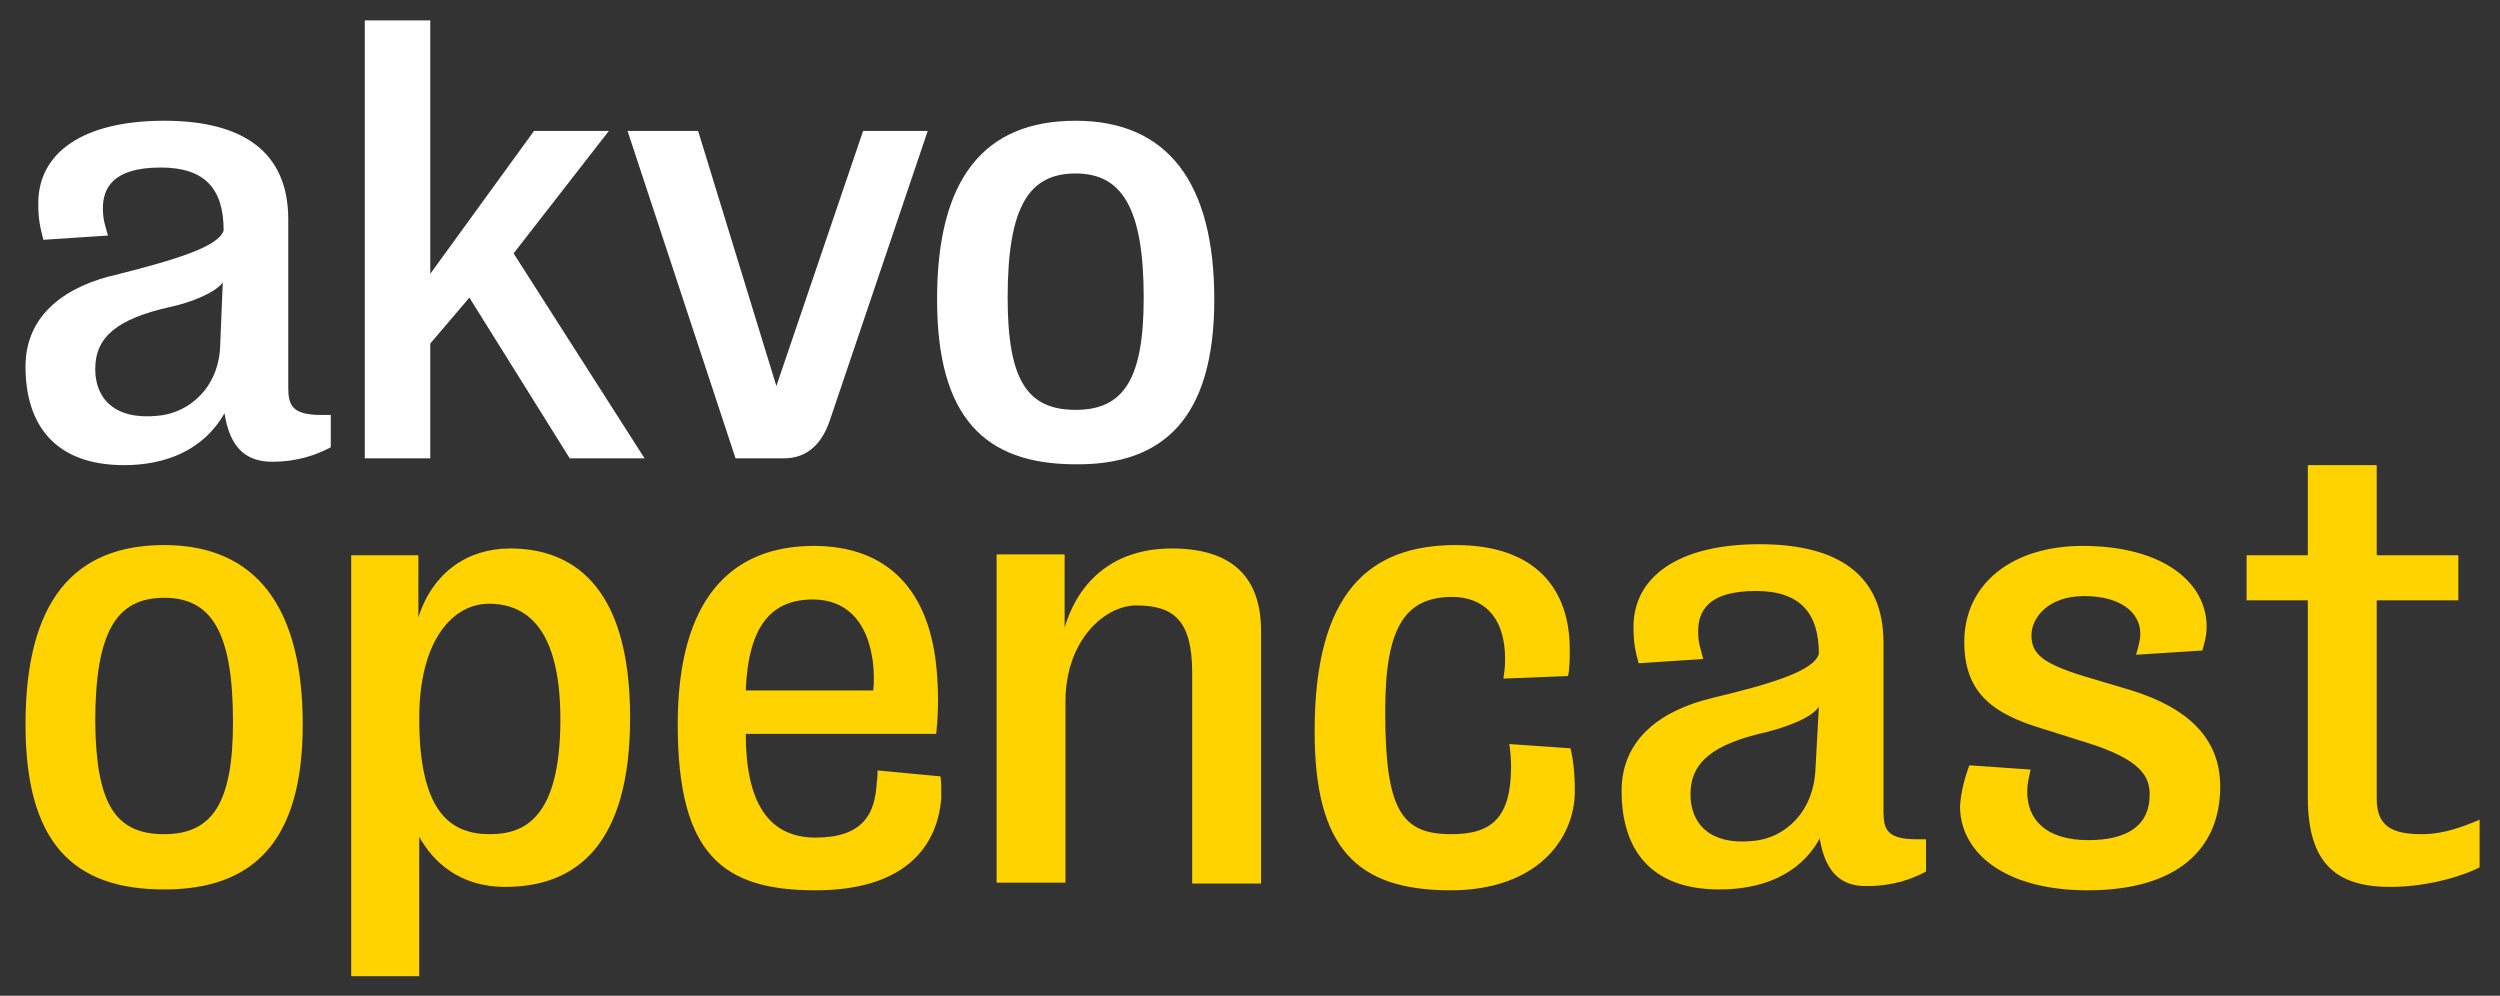 <?xml version="1.0" encoding="utf-8"?>
<!-- Generator: Adobe Illustrator 19.1.0, SVG Export Plug-In . SVG Version: 6.00 Build 0)  -->
<svg version="1.1" baseProfile="tiny" id="Layer_1" xmlns="http://www.w3.org/2000/svg" xmlns:xlink="http://www.w3.org/1999/xlink"
	 x="0px" y="0px" viewBox="0 0 294 117.1" xml:space="preserve">
<rect x="0" y="0" width="294" height="117.1" fill="#333333" stroke="none"/>
<path fill-rule="evenodd" fill="#FFFFFF" d="M26.4,48.6c0.6,3.8,2.3,5.7,5.6,5.7c3,0,5.2-0.8,6.9-1.7v-3.8c0,0-0.7,0-1.1,0
	c-3.4,0-3.9-1.1-3.9-3.2V25.8c0-8-5.4-11.6-14.6-11.6c-9.6,0-14.8,3.8-14.8,9.7c0,1.9,0.2,2.7,0.6,4.3l7.6-0.5
	c-0.3-1.1-0.6-1.8-0.6-3.2c0-2.3,1.1-4.8,6.8-4.8c5.2,0,7.4,2.5,7.4,7.4c-0.6,1.9-5.5,3.4-12.6,5.2C7.9,33.6,3,36.9,3,43.1
	C3,50,6.5,54.7,14.6,54.7C19.4,54.7,23.9,53,26.4,48.6 M26.2,33.2l-0.3,7.3c-0.1,5-3.6,8.1-7.4,8.4c-5.1,0.5-7.3-2.1-7.3-5.5
	c0-3.8,2.6-5.9,8.8-7.3C22.4,35.6,25.4,34.4,26.2,33.2z M50.6,40.4v13.5h-7.7V2.4h7.7v29.8l12.2-16.8h8.8L60.4,29.8l15.4,24.1
	c0,0-8.8,0-8.8,0L55.2,35L50.6,40.4z M86.5,53.9L73.8,15.4h8.3l9.2,30l10.2-30h7.6l-11.5,34c-0.9,2.7-2.6,4.5-5.4,4.5H86.5z
	 M142.8,35.2c0-13.6-5.4-21-16.3-21c-10.7,0-16.3,6.7-16.3,21c0,13.9,5.6,19.4,16.3,19.4C136.7,54.7,142.8,49.3,142.8,35.2z
	 M118.5,35c0-10.7,2.5-14.6,8-14.6c5.4,0,8,4,8,14.6c0,9.5-2.3,13.2-8,13.2C120.8,48.2,118.5,44.7,118.5,35z"/>
<path fill="#FFD300" d="M19.3,104.6C8.6,104.6,3,99.1,3,85.2c0-14.4,5.6-21.1,16.3-21.1c10.9,0,16.3,7.4,16.3,21.1
	C35.6,99.3,29.5,104.6,19.3,104.6 M19.3,98.1c5.7,0,8.1-3.7,8.1-13.2c0-10.7-2.6-14.6-8.1-14.6c-5.6,0-8.1,4-8.1,14.6
	C11.3,94.6,13.6,98.1,19.3,98.1z M49.3,114.8h-8V65.3h7.9v7.3c1.7-5.3,5.8-8.1,10.8-8.1c7,0,14.1,4,14.1,19.9
	c0,14.8-6.2,19.9-14.7,19.9c-5.4,0-8.5-3-10.1-5.9V114.8 M65.9,84.6c0-10.2-3.6-13.6-8.4-13.6c-4.2,0-8.2,4.2-8.2,13.5
	c0,10.9,3.6,13.6,8.3,13.6C61.6,98.1,65.9,96.3,65.9,84.6z M95.9,98.5c5.6,0,7-2.8,7.2-6.4c0.1-0.6,0.1-1.5,0.1-1.5l7.4,0.7
	c0.1,0.7,0.1,1.3,0.1,2.5c-0.5,6.4-5,10.9-14.8,10.9c-10.9,0-16.2-4.2-16.2-19.5c0-14.8,6.3-21,16-21c8.5,0,13.8,5,14.5,15.2
	c0.2,2.7,0.1,5-0.1,6.9H87.7C87.7,94.4,90.4,98.5,95.9,98.5 M102.6,77.5c-0.7-4.6-3.2-7-7-7c-4.9,0-7.6,3.1-7.9,10.7h15
	C102.8,80.3,102.8,78.7,102.6,77.5z M117.2,103.8h8.1V82.5c0-7.3,4.7-11.3,8.3-11.3c4.4,0,6.6,1.7,6.6,7.9v24.8h8.1V74.2
	c0-6.6-3.7-9.7-10.5-9.7c-6.6,0-10.9,3.6-12.6,9.3v-8.6h-8V103.8 M184.7,88c0.3,1.3,0.5,2.9,0.5,5c0,5.8-4.6,11.7-14.6,11.7
	c-11.1,0-16-5-16-18.7c0-16.3,6.4-21.9,16.6-21.9c9.6,0,13.4,5.4,13.4,12.2c0,1.3,0,2.3-0.2,3.2l-7.6,0.3c0.1-0.7,0.2-1.3,0.2-2.3
	c0-5.1-2.7-7.3-6.2-7.3c-5.6,0-7.9,3.6-7.9,13.4c0,11.7,1.9,14.5,7.8,14.5c4.8,0,7-2,7-8c0-0.9-0.1-1.9-0.2-2.6L184.7,88z M214,98.6
	c-2.4,4.4-7,6-11.8,6c-8.1,0-11.5-4.7-11.5-11.6c0-6.2,4.8-9.5,10.6-10.9c7.1-1.7,12-3.2,12.6-5.2c0-4.8-2.2-7.4-7.4-7.4
	c-5.8,0-6.8,2.5-6.8,4.8c0,1.3,0.3,2,0.6,3.2l-7.6,0.5c-0.4-1.5-0.6-2.4-0.6-4.3c0-5.8,5.2-9.7,14.8-9.7c9.3,0,14.6,3.6,14.6,11.6
	v19.9c0,2.1,0.5,3.2,3.9,3.2c0.3,0,1.1,0,1.1,0v3.8c-1.7,0.9-3.9,1.7-6.9,1.7C216.4,104.3,214.6,102.4,214,98.6z M213.9,83.1
	c-0.8,1.3-3.8,2.4-6.2,3c-6.2,1.4-8.9,3.5-8.9,7.3c0,3.4,2.2,6,7.3,5.5c3.8-0.3,7.2-3.4,7.4-8.5L213.9,83.1z M231.6,90l7.2,0.5
	c-0.2,0.9-0.4,1.7-0.4,2.6c0,3.2,2.1,5.7,7.2,5.7c4.8,0,7.2-1.9,7.2-5.3c0-2-0.7-4.1-7.5-6.2l-5.4-1.7c-5.5-1.7-8.9-4.1-8.9-10.1
	c0-6.9,5.7-11.3,13.9-11.3c9.5,0,14.6,4.3,14.6,9.5c0,1.2-0.3,2-0.5,2.8l-7.8,0.5c0.2-0.7,0.5-1.6,0.5-2.5c0-2.3-2.1-4.4-6.6-4.4
	c-4.3,0-6.2,2.6-6.2,4.6c0,2.2,1.3,3.3,6.1,4.8l5.7,1.7c6.7,2.1,10.4,5.7,10.4,11.3c0,7.3-5,12.2-15.6,12.2c-9.7,0-15-4.4-15-9.9
	C230.6,93.1,231.1,91.3,231.6,90z M271.4,70.6h-7.2v-5.3h7.2V54.7h8.1v10.6h9.6v5.3h-9.6v23.3c0,3.2,1.7,4.2,5.3,4.2
	c2.6,0,4.9-0.9,6.8-1.7v5.6c-1.5,0.8-5.7,2.3-10.5,2.3c-6.2,0-9.7-2.6-9.7-10.5V70.6z"/>
</svg>
